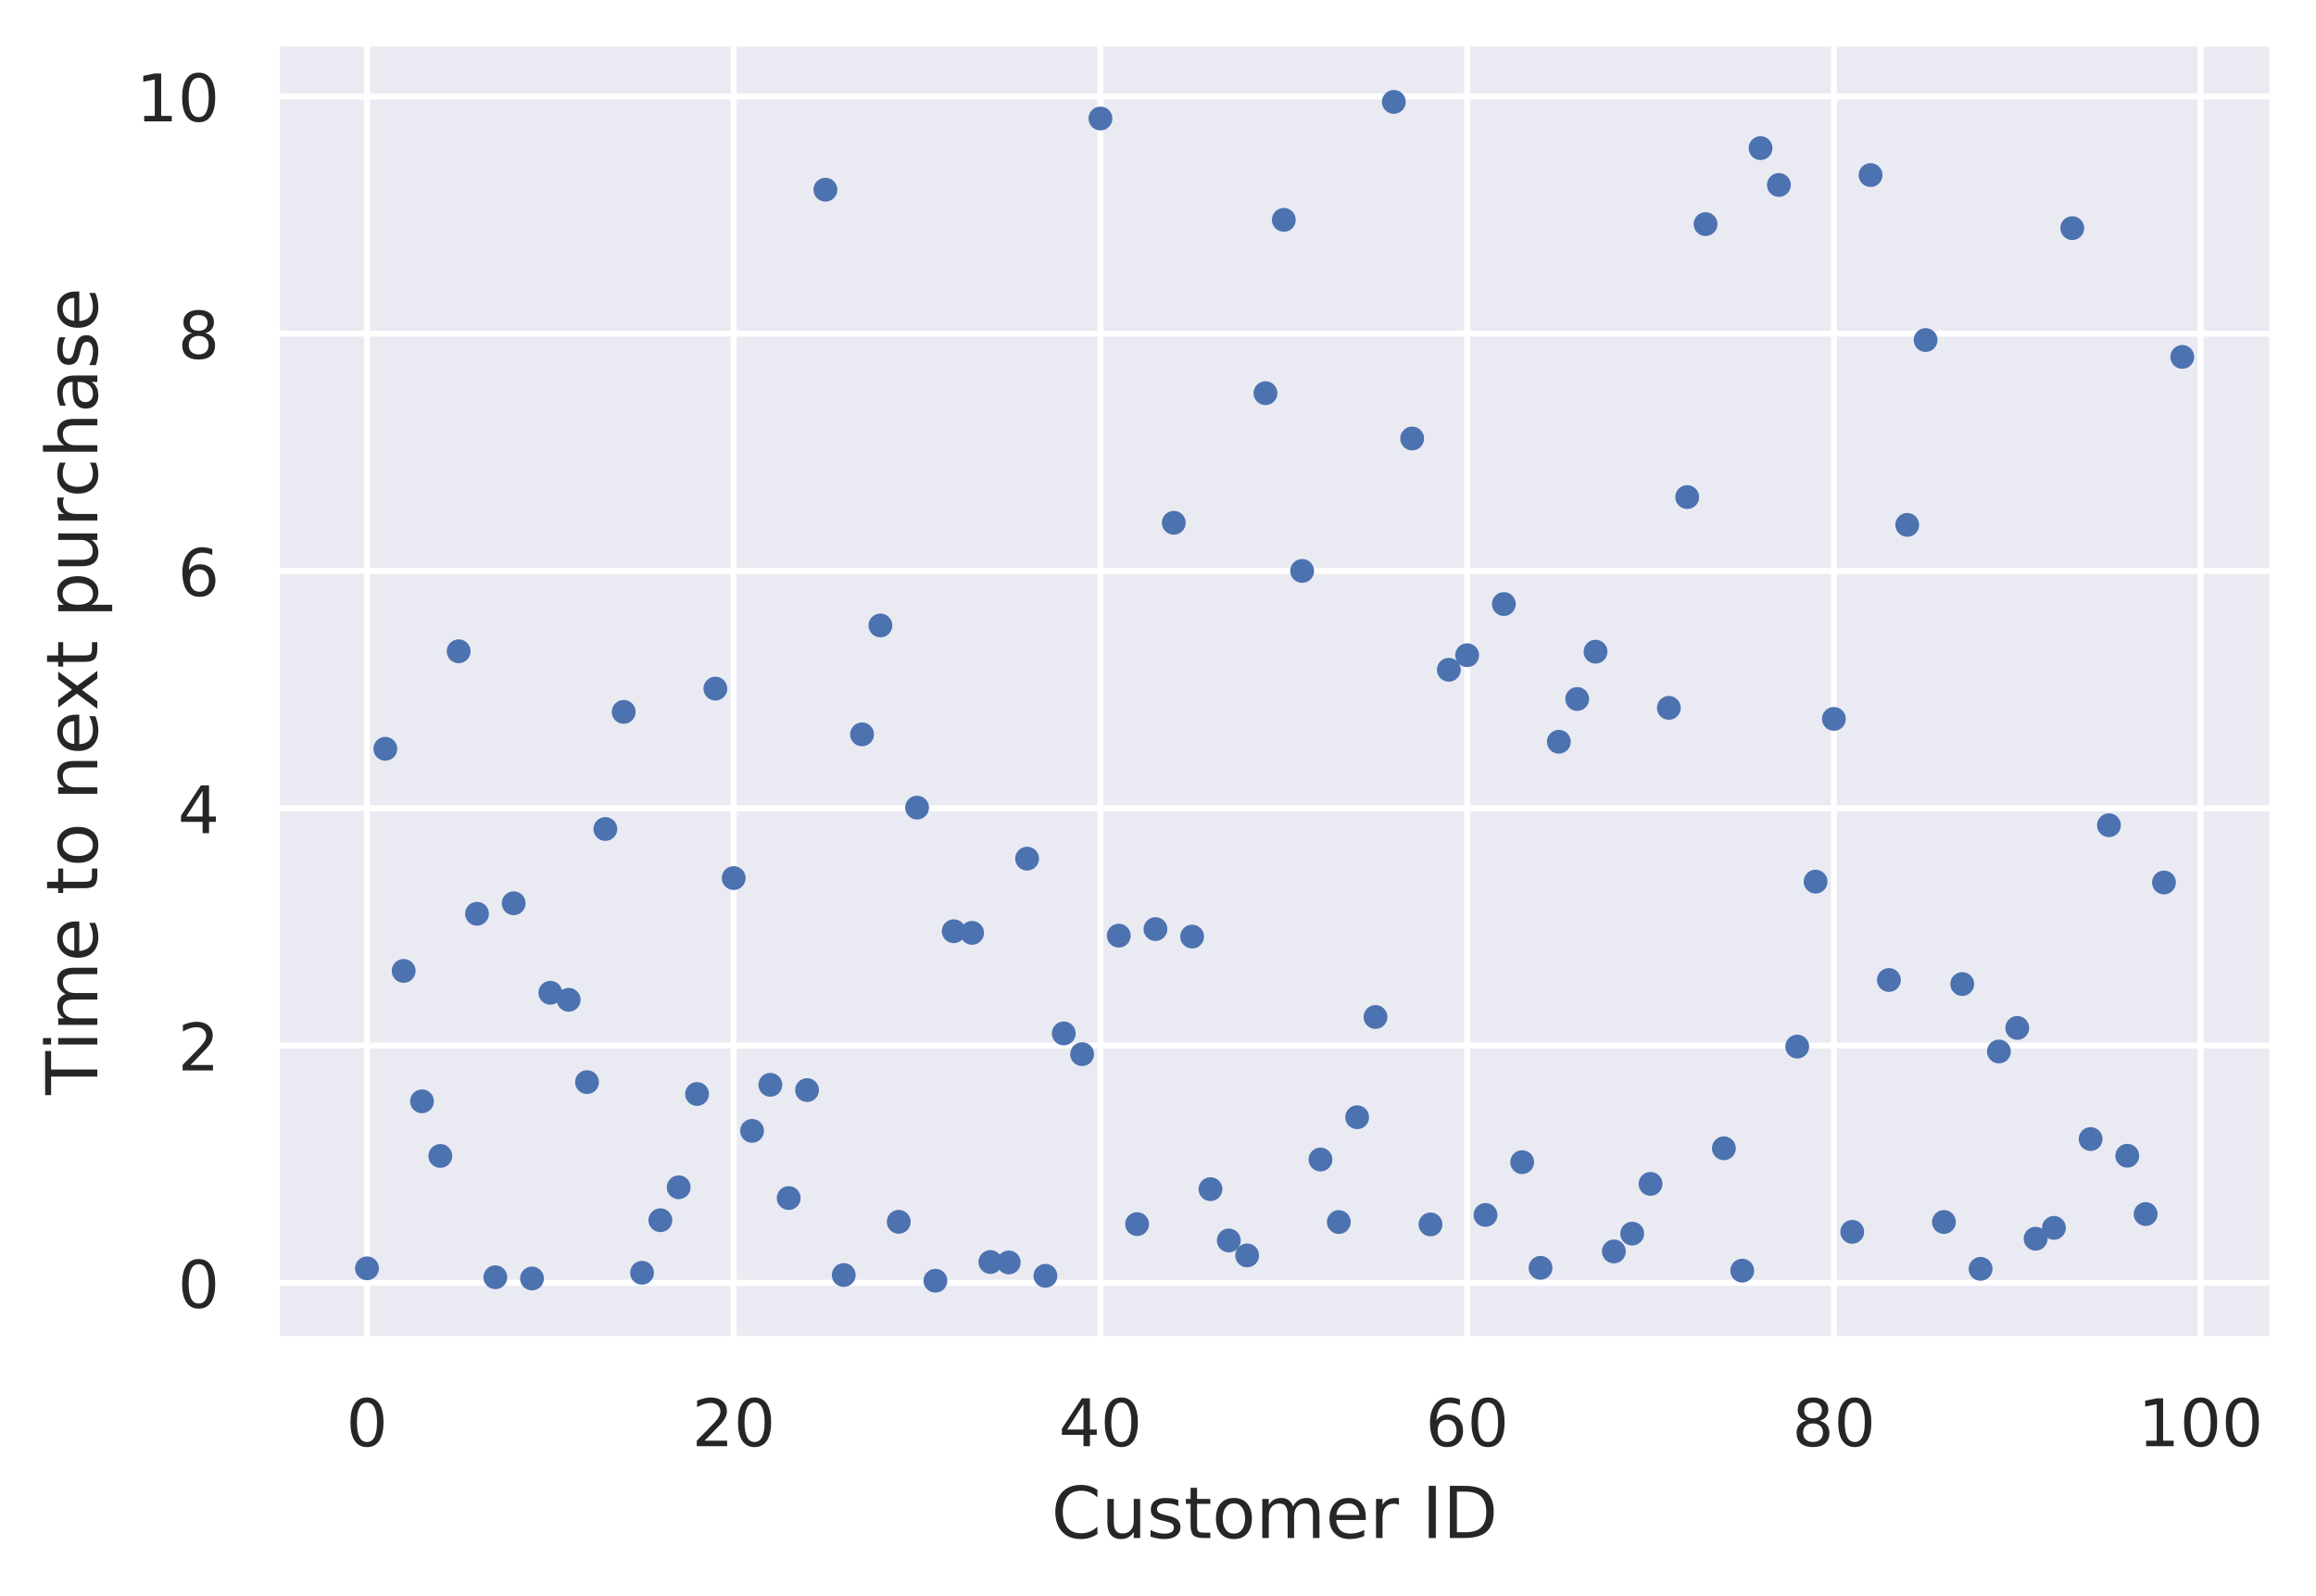 <?xml version="1.0" encoding="utf-8" standalone="no"?>
<!DOCTYPE svg PUBLIC "-//W3C//DTD SVG 1.1//EN"
  "http://www.w3.org/Graphics/SVG/1.1/DTD/svg11.dtd">
<!-- Created with matplotlib (https://matplotlib.org/) -->
<svg height="267.6pt" version="1.1" viewBox="0 0 388.311 267.6" width="388.311pt" xmlns="http://www.w3.org/2000/svg" xmlns:xlink="http://www.w3.org/1999/xlink">
 <defs>
  <style type="text/css">
*{stroke-linecap:butt;stroke-linejoin:round;}
  </style>
 </defs>
 <g id="figure_1">
  <g id="patch_1">
   <path d="M 0 267.6 
L 388.311 267.6 
L 388.311 0 
L 0 0 
z
" style="fill:#ffffff;"/>
  </g>
  <g id="axes_1">
   <g id="patch_2">
    <path d="M 46.311 224.64 
L 381.111 224.64 
L 381.111 7.2 
L 46.311 7.2 
z
" style="fill:#eaeaf2;"/>
   </g>
   <g id="matplotlib.axis_1">
    <g id="xtick_1">
     <g id="line2d_1">
      <path clip-path="url(#p1d24cd547f)" d="M 61.529 224.64 
L 61.529 7.2 
" style="fill:none;stroke:#ffffff;stroke-linecap:round;"/>
     </g>
     <g id="text_1">
      <!-- 0 -->
      <defs>
       <path d="M 31.781 66.406 
Q 24.172 66.406 20.328 58.906 
Q 16.5 51.422 16.5 36.375 
Q 16.5 21.391 20.328 13.891 
Q 24.172 6.391 31.781 6.391 
Q 39.453 6.391 43.281 13.891 
Q 47.125 21.391 47.125 36.375 
Q 47.125 51.422 43.281 58.906 
Q 39.453 66.406 31.781 66.406 
z
M 31.781 74.219 
Q 44.047 74.219 50.516 64.516 
Q 56.984 54.828 56.984 36.375 
Q 56.984 17.969 50.516 8.266 
Q 44.047 -1.422 31.781 -1.422 
Q 19.531 -1.422 13.062 8.266 
Q 6.594 17.969 6.594 36.375 
Q 6.594 54.828 13.062 64.516 
Q 19.531 74.219 31.781 74.219 
z
" id="DejaVuSans-48"/>
      </defs>
      <g style="fill:#262626;" transform="translate(58.03 242.498)scale(0.11 -0.11)">
       <use xlink:href="#DejaVuSans-48"/>
      </g>
     </g>
    </g>
    <g id="xtick_2">
     <g id="line2d_2">
      <path clip-path="url(#p1d24cd547f)" d="M 123.017 224.64 
L 123.017 7.2 
" style="fill:none;stroke:#ffffff;stroke-linecap:round;"/>
     </g>
     <g id="text_2">
      <!-- 20 -->
      <defs>
       <path d="M 19.188 8.297 
L 53.609 8.297 
L 53.609 0 
L 7.328 0 
L 7.328 8.297 
Q 12.938 14.109 22.625 23.891 
Q 32.328 33.688 34.812 36.531 
Q 39.547 41.844 41.422 45.531 
Q 43.312 49.219 43.312 52.781 
Q 43.312 58.594 39.234 62.25 
Q 35.156 65.922 28.609 65.922 
Q 23.969 65.922 18.812 64.312 
Q 13.672 62.703 7.812 59.422 
L 7.812 69.391 
Q 13.766 71.781 18.938 73 
Q 24.125 74.219 28.422 74.219 
Q 39.75 74.219 46.484 68.547 
Q 53.219 62.891 53.219 53.422 
Q 53.219 48.922 51.531 44.891 
Q 49.859 40.875 45.406 35.406 
Q 44.188 33.984 37.641 27.219 
Q 31.109 20.453 19.188 8.297 
z
" id="DejaVuSans-50"/>
      </defs>
      <g style="fill:#262626;" transform="translate(116.018 242.498)scale(0.11 -0.11)">
       <use xlink:href="#DejaVuSans-50"/>
       <use x="63.623" xlink:href="#DejaVuSans-48"/>
      </g>
     </g>
    </g>
    <g id="xtick_3">
     <g id="line2d_3">
      <path clip-path="url(#p1d24cd547f)" d="M 184.505 224.64 
L 184.505 7.2 
" style="fill:none;stroke:#ffffff;stroke-linecap:round;"/>
     </g>
     <g id="text_3">
      <!-- 40 -->
      <defs>
       <path d="M 37.797 64.312 
L 12.891 25.391 
L 37.797 25.391 
z
M 35.203 72.906 
L 47.609 72.906 
L 47.609 25.391 
L 58.016 25.391 
L 58.016 17.188 
L 47.609 17.188 
L 47.609 0 
L 37.797 0 
L 37.797 17.188 
L 4.891 17.188 
L 4.891 26.703 
z
" id="DejaVuSans-52"/>
      </defs>
      <g style="fill:#262626;" transform="translate(177.506 242.498)scale(0.11 -0.11)">
       <use xlink:href="#DejaVuSans-52"/>
       <use x="63.623" xlink:href="#DejaVuSans-48"/>
      </g>
     </g>
    </g>
    <g id="xtick_4">
     <g id="line2d_4">
      <path clip-path="url(#p1d24cd547f)" d="M 245.992 224.64 
L 245.992 7.2 
" style="fill:none;stroke:#ffffff;stroke-linecap:round;"/>
     </g>
     <g id="text_4">
      <!-- 60 -->
      <defs>
       <path d="M 33.016 40.375 
Q 26.375 40.375 22.484 35.828 
Q 18.609 31.297 18.609 23.391 
Q 18.609 15.531 22.484 10.953 
Q 26.375 6.391 33.016 6.391 
Q 39.656 6.391 43.531 10.953 
Q 47.406 15.531 47.406 23.391 
Q 47.406 31.297 43.531 35.828 
Q 39.656 40.375 33.016 40.375 
z
M 52.594 71.297 
L 52.594 62.312 
Q 48.875 64.062 45.094 64.984 
Q 41.312 65.922 37.594 65.922 
Q 27.828 65.922 22.672 59.328 
Q 17.531 52.734 16.797 39.406 
Q 19.672 43.656 24.016 45.922 
Q 28.375 48.188 33.594 48.188 
Q 44.578 48.188 50.953 41.516 
Q 57.328 34.859 57.328 23.391 
Q 57.328 12.156 50.688 5.359 
Q 44.047 -1.422 33.016 -1.422 
Q 20.359 -1.422 13.672 8.266 
Q 6.984 17.969 6.984 36.375 
Q 6.984 53.656 15.188 63.938 
Q 23.391 74.219 37.203 74.219 
Q 40.922 74.219 44.703 73.484 
Q 48.484 72.75 52.594 71.297 
z
" id="DejaVuSans-54"/>
      </defs>
      <g style="fill:#262626;" transform="translate(238.993 242.498)scale(0.11 -0.11)">
       <use xlink:href="#DejaVuSans-54"/>
       <use x="63.623" xlink:href="#DejaVuSans-48"/>
      </g>
     </g>
    </g>
    <g id="xtick_5">
     <g id="line2d_5">
      <path clip-path="url(#p1d24cd547f)" d="M 307.48 224.64 
L 307.48 7.2 
" style="fill:none;stroke:#ffffff;stroke-linecap:round;"/>
     </g>
     <g id="text_5">
      <!-- 80 -->
      <defs>
       <path d="M 31.781 34.625 
Q 24.75 34.625 20.719 30.859 
Q 16.703 27.094 16.703 20.516 
Q 16.703 13.922 20.719 10.156 
Q 24.75 6.391 31.781 6.391 
Q 38.812 6.391 42.859 10.172 
Q 46.922 13.969 46.922 20.516 
Q 46.922 27.094 42.891 30.859 
Q 38.875 34.625 31.781 34.625 
z
M 21.922 38.812 
Q 15.578 40.375 12.031 44.719 
Q 8.5 49.078 8.5 55.328 
Q 8.5 64.062 14.719 69.141 
Q 20.953 74.219 31.781 74.219 
Q 42.672 74.219 48.875 69.141 
Q 55.078 64.062 55.078 55.328 
Q 55.078 49.078 51.531 44.719 
Q 48 40.375 41.703 38.812 
Q 48.828 37.156 52.797 32.312 
Q 56.781 27.484 56.781 20.516 
Q 56.781 9.906 50.312 4.234 
Q 43.844 -1.422 31.781 -1.422 
Q 19.734 -1.422 13.25 4.234 
Q 6.781 9.906 6.781 20.516 
Q 6.781 27.484 10.781 32.312 
Q 14.797 37.156 21.922 38.812 
z
M 18.312 54.391 
Q 18.312 48.734 21.844 45.562 
Q 25.391 42.391 31.781 42.391 
Q 38.141 42.391 41.719 45.562 
Q 45.312 48.734 45.312 54.391 
Q 45.312 60.062 41.719 63.234 
Q 38.141 66.406 31.781 66.406 
Q 25.391 66.406 21.844 63.234 
Q 18.312 60.062 18.312 54.391 
z
" id="DejaVuSans-56"/>
      </defs>
      <g style="fill:#262626;" transform="translate(300.481 242.498)scale(0.11 -0.11)">
       <use xlink:href="#DejaVuSans-56"/>
       <use x="63.623" xlink:href="#DejaVuSans-48"/>
      </g>
     </g>
    </g>
    <g id="xtick_6">
     <g id="line2d_6">
      <path clip-path="url(#p1d24cd547f)" d="M 368.967 224.64 
L 368.967 7.2 
" style="fill:none;stroke:#ffffff;stroke-linecap:round;"/>
     </g>
     <g id="text_6">
      <!-- 100 -->
      <defs>
       <path d="M 12.406 8.297 
L 28.516 8.297 
L 28.516 63.922 
L 10.984 60.406 
L 10.984 69.391 
L 28.422 72.906 
L 38.281 72.906 
L 38.281 8.297 
L 54.391 8.297 
L 54.391 0 
L 12.406 0 
z
" id="DejaVuSans-49"/>
      </defs>
      <g style="fill:#262626;" transform="translate(358.469 242.498)scale(0.11 -0.11)">
       <use xlink:href="#DejaVuSans-49"/>
       <use x="63.623" xlink:href="#DejaVuSans-48"/>
       <use x="127.246" xlink:href="#DejaVuSans-48"/>
      </g>
     </g>
    </g>
    <g id="text_7">
     <!-- Customer ID -->
     <defs>
      <path d="M 64.406 67.281 
L 64.406 56.891 
Q 59.422 61.531 53.781 63.812 
Q 48.141 66.109 41.797 66.109 
Q 29.297 66.109 22.656 58.469 
Q 16.016 50.828 16.016 36.375 
Q 16.016 21.969 22.656 14.328 
Q 29.297 6.688 41.797 6.688 
Q 48.141 6.688 53.781 8.984 
Q 59.422 11.281 64.406 15.922 
L 64.406 5.609 
Q 59.234 2.094 53.438 0.328 
Q 47.656 -1.422 41.219 -1.422 
Q 24.656 -1.422 15.125 8.703 
Q 5.609 18.844 5.609 36.375 
Q 5.609 53.953 15.125 64.078 
Q 24.656 74.219 41.219 74.219 
Q 47.75 74.219 53.531 72.484 
Q 59.328 70.75 64.406 67.281 
z
" id="DejaVuSans-67"/>
      <path d="M 8.5 21.578 
L 8.5 54.688 
L 17.484 54.688 
L 17.484 21.922 
Q 17.484 14.156 20.5 10.266 
Q 23.531 6.391 29.594 6.391 
Q 36.859 6.391 41.078 11.031 
Q 45.312 15.672 45.312 23.688 
L 45.312 54.688 
L 54.297 54.688 
L 54.297 0 
L 45.312 0 
L 45.312 8.406 
Q 42.047 3.422 37.719 1 
Q 33.406 -1.422 27.688 -1.422 
Q 18.266 -1.422 13.375 4.438 
Q 8.5 10.297 8.5 21.578 
z
M 31.109 56 
z
" id="DejaVuSans-117"/>
      <path d="M 44.281 53.078 
L 44.281 44.578 
Q 40.484 46.531 36.375 47.5 
Q 32.281 48.484 27.875 48.484 
Q 21.188 48.484 17.844 46.438 
Q 14.5 44.391 14.5 40.281 
Q 14.5 37.156 16.891 35.375 
Q 19.281 33.594 26.516 31.984 
L 29.594 31.297 
Q 39.156 29.25 43.188 25.516 
Q 47.219 21.781 47.219 15.094 
Q 47.219 7.469 41.188 3.016 
Q 35.156 -1.422 24.609 -1.422 
Q 20.219 -1.422 15.453 -0.562 
Q 10.688 0.297 5.422 2 
L 5.422 11.281 
Q 10.406 8.688 15.234 7.391 
Q 20.062 6.109 24.812 6.109 
Q 31.156 6.109 34.562 8.281 
Q 37.984 10.453 37.984 14.406 
Q 37.984 18.062 35.516 20.016 
Q 33.062 21.969 24.703 23.781 
L 21.578 24.516 
Q 13.234 26.266 9.516 29.906 
Q 5.812 33.547 5.812 39.891 
Q 5.812 47.609 11.281 51.797 
Q 16.75 56 26.812 56 
Q 31.781 56 36.172 55.266 
Q 40.578 54.547 44.281 53.078 
z
" id="DejaVuSans-115"/>
      <path d="M 18.312 70.219 
L 18.312 54.688 
L 36.812 54.688 
L 36.812 47.703 
L 18.312 47.703 
L 18.312 18.016 
Q 18.312 11.328 20.141 9.422 
Q 21.969 7.516 27.594 7.516 
L 36.812 7.516 
L 36.812 0 
L 27.594 0 
Q 17.188 0 13.234 3.875 
Q 9.281 7.766 9.281 18.016 
L 9.281 47.703 
L 2.688 47.703 
L 2.688 54.688 
L 9.281 54.688 
L 9.281 70.219 
z
" id="DejaVuSans-116"/>
      <path d="M 30.609 48.391 
Q 23.391 48.391 19.188 42.75 
Q 14.984 37.109 14.984 27.297 
Q 14.984 17.484 19.156 11.844 
Q 23.344 6.203 30.609 6.203 
Q 37.797 6.203 41.984 11.859 
Q 46.188 17.531 46.188 27.297 
Q 46.188 37.016 41.984 42.703 
Q 37.797 48.391 30.609 48.391 
z
M 30.609 56 
Q 42.328 56 49.016 48.375 
Q 55.719 40.766 55.719 27.297 
Q 55.719 13.875 49.016 6.219 
Q 42.328 -1.422 30.609 -1.422 
Q 18.844 -1.422 12.172 6.219 
Q 5.516 13.875 5.516 27.297 
Q 5.516 40.766 12.172 48.375 
Q 18.844 56 30.609 56 
z
" id="DejaVuSans-111"/>
      <path d="M 52 44.188 
Q 55.375 50.25 60.062 53.125 
Q 64.75 56 71.094 56 
Q 79.641 56 84.281 50.016 
Q 88.922 44.047 88.922 33.016 
L 88.922 0 
L 79.891 0 
L 79.891 32.719 
Q 79.891 40.578 77.094 44.375 
Q 74.312 48.188 68.609 48.188 
Q 61.625 48.188 57.562 43.547 
Q 53.516 38.922 53.516 30.906 
L 53.516 0 
L 44.484 0 
L 44.484 32.719 
Q 44.484 40.625 41.703 44.406 
Q 38.922 48.188 33.109 48.188 
Q 26.219 48.188 22.156 43.531 
Q 18.109 38.875 18.109 30.906 
L 18.109 0 
L 9.078 0 
L 9.078 54.688 
L 18.109 54.688 
L 18.109 46.188 
Q 21.188 51.219 25.484 53.609 
Q 29.781 56 35.688 56 
Q 41.656 56 45.828 52.969 
Q 50 49.953 52 44.188 
z
" id="DejaVuSans-109"/>
      <path d="M 56.203 29.594 
L 56.203 25.203 
L 14.891 25.203 
Q 15.484 15.922 20.484 11.062 
Q 25.484 6.203 34.422 6.203 
Q 39.594 6.203 44.453 7.469 
Q 49.312 8.734 54.109 11.281 
L 54.109 2.781 
Q 49.266 0.734 44.188 -0.344 
Q 39.109 -1.422 33.891 -1.422 
Q 20.797 -1.422 13.156 6.188 
Q 5.516 13.812 5.516 26.812 
Q 5.516 40.234 12.766 48.109 
Q 20.016 56 32.328 56 
Q 43.359 56 49.781 48.891 
Q 56.203 41.797 56.203 29.594 
z
M 47.219 32.234 
Q 47.125 39.594 43.094 43.984 
Q 39.062 48.391 32.422 48.391 
Q 24.906 48.391 20.391 44.141 
Q 15.875 39.891 15.188 32.172 
z
" id="DejaVuSans-101"/>
      <path d="M 41.109 46.297 
Q 39.594 47.172 37.812 47.578 
Q 36.031 48 33.891 48 
Q 26.266 48 22.188 43.047 
Q 18.109 38.094 18.109 28.812 
L 18.109 0 
L 9.078 0 
L 9.078 54.688 
L 18.109 54.688 
L 18.109 46.188 
Q 20.953 51.172 25.484 53.578 
Q 30.031 56 36.531 56 
Q 37.453 56 38.578 55.875 
Q 39.703 55.766 41.062 55.516 
z
" id="DejaVuSans-114"/>
      <path id="DejaVuSans-32"/>
      <path d="M 9.812 72.906 
L 19.672 72.906 
L 19.672 0 
L 9.812 0 
z
" id="DejaVuSans-73"/>
      <path d="M 19.672 64.797 
L 19.672 8.109 
L 31.594 8.109 
Q 46.688 8.109 53.688 14.938 
Q 60.688 21.781 60.688 36.531 
Q 60.688 51.172 53.688 57.984 
Q 46.688 64.797 31.594 64.797 
z
M 9.812 72.906 
L 30.078 72.906 
Q 51.266 72.906 61.172 64.094 
Q 71.094 55.281 71.094 36.531 
Q 71.094 17.672 61.125 8.828 
Q 51.172 0 30.078 0 
L 9.812 0 
z
" id="DejaVuSans-68"/>
     </defs>
     <g style="fill:#262626;" transform="translate(176.27 257.904)scale(0.12 -0.12)">
      <use xlink:href="#DejaVuSans-67"/>
      <use x="69.824" xlink:href="#DejaVuSans-117"/>
      <use x="133.203" xlink:href="#DejaVuSans-115"/>
      <use x="185.303" xlink:href="#DejaVuSans-116"/>
      <use x="224.512" xlink:href="#DejaVuSans-111"/>
      <use x="285.693" xlink:href="#DejaVuSans-109"/>
      <use x="383.105" xlink:href="#DejaVuSans-101"/>
      <use x="444.629" xlink:href="#DejaVuSans-114"/>
      <use x="485.742" xlink:href="#DejaVuSans-32"/>
      <use x="517.529" xlink:href="#DejaVuSans-73"/>
      <use x="547.021" xlink:href="#DejaVuSans-68"/>
     </g>
    </g>
   </g>
   <g id="matplotlib.axis_2">
    <g id="ytick_1">
     <g id="line2d_7">
      <path clip-path="url(#p1d24cd547f)" d="M 46.311 215.106 
L 381.111 215.106 
" style="fill:none;stroke:#ffffff;stroke-linecap:round;"/>
     </g>
     <g id="text_8">
      <!-- 0 -->
      <g style="fill:#262626;" transform="translate(29.812 219.285)scale(0.11 -0.11)">
       <use xlink:href="#DejaVuSans-48"/>
      </g>
     </g>
    </g>
    <g id="ytick_2">
     <g id="line2d_8">
      <path clip-path="url(#p1d24cd547f)" d="M 46.311 175.318 
L 381.111 175.318 
" style="fill:none;stroke:#ffffff;stroke-linecap:round;"/>
     </g>
     <g id="text_9">
      <!-- 2 -->
      <g style="fill:#262626;" transform="translate(29.812 179.497)scale(0.11 -0.11)">
       <use xlink:href="#DejaVuSans-50"/>
      </g>
     </g>
    </g>
    <g id="ytick_3">
     <g id="line2d_9">
      <path clip-path="url(#p1d24cd547f)" d="M 46.311 135.53 
L 381.111 135.53 
" style="fill:none;stroke:#ffffff;stroke-linecap:round;"/>
     </g>
     <g id="text_10">
      <!-- 4 -->
      <g style="fill:#262626;" transform="translate(29.812 139.709)scale(0.11 -0.11)">
       <use xlink:href="#DejaVuSans-52"/>
      </g>
     </g>
    </g>
    <g id="ytick_4">
     <g id="line2d_10">
      <path clip-path="url(#p1d24cd547f)" d="M 46.311 95.743 
L 381.111 95.743 
" style="fill:none;stroke:#ffffff;stroke-linecap:round;"/>
     </g>
     <g id="text_11">
      <!-- 6 -->
      <g style="fill:#262626;" transform="translate(29.812 99.922)scale(0.11 -0.11)">
       <use xlink:href="#DejaVuSans-54"/>
      </g>
     </g>
    </g>
    <g id="ytick_5">
     <g id="line2d_11">
      <path clip-path="url(#p1d24cd547f)" d="M 46.311 55.955 
L 381.111 55.955 
" style="fill:none;stroke:#ffffff;stroke-linecap:round;"/>
     </g>
     <g id="text_12">
      <!-- 8 -->
      <g style="fill:#262626;" transform="translate(29.812 60.134)scale(0.11 -0.11)">
       <use xlink:href="#DejaVuSans-56"/>
      </g>
     </g>
    </g>
    <g id="ytick_6">
     <g id="line2d_12">
      <path clip-path="url(#p1d24cd547f)" d="M 46.311 16.167 
L 381.111 16.167 
" style="fill:none;stroke:#ffffff;stroke-linecap:round;"/>
     </g>
     <g id="text_13">
      <!-- 10 -->
      <g style="fill:#262626;" transform="translate(22.814 20.346)scale(0.11 -0.11)">
       <use xlink:href="#DejaVuSans-49"/>
       <use x="63.623" xlink:href="#DejaVuSans-48"/>
      </g>
     </g>
    </g>
    <g id="text_14">
     <!-- Time to next purchase -->
     <defs>
      <path d="M -0.297 72.906 
L 61.375 72.906 
L 61.375 64.594 
L 35.5 64.594 
L 35.5 0 
L 25.594 0 
L 25.594 64.594 
L -0.297 64.594 
z
" id="DejaVuSans-84"/>
      <path d="M 9.422 54.688 
L 18.406 54.688 
L 18.406 0 
L 9.422 0 
z
M 9.422 75.984 
L 18.406 75.984 
L 18.406 64.594 
L 9.422 64.594 
z
" id="DejaVuSans-105"/>
      <path d="M 54.891 33.016 
L 54.891 0 
L 45.906 0 
L 45.906 32.719 
Q 45.906 40.484 42.875 44.328 
Q 39.844 48.188 33.797 48.188 
Q 26.516 48.188 22.312 43.547 
Q 18.109 38.922 18.109 30.906 
L 18.109 0 
L 9.078 0 
L 9.078 54.688 
L 18.109 54.688 
L 18.109 46.188 
Q 21.344 51.125 25.703 53.562 
Q 30.078 56 35.797 56 
Q 45.219 56 50.047 50.172 
Q 54.891 44.344 54.891 33.016 
z
" id="DejaVuSans-110"/>
      <path d="M 54.891 54.688 
L 35.109 28.078 
L 55.906 0 
L 45.312 0 
L 29.391 21.484 
L 13.484 0 
L 2.875 0 
L 24.125 28.609 
L 4.688 54.688 
L 15.281 54.688 
L 29.781 35.203 
L 44.281 54.688 
z
" id="DejaVuSans-120"/>
      <path d="M 18.109 8.203 
L 18.109 -20.797 
L 9.078 -20.797 
L 9.078 54.688 
L 18.109 54.688 
L 18.109 46.391 
Q 20.953 51.266 25.266 53.625 
Q 29.594 56 35.594 56 
Q 45.562 56 51.781 48.094 
Q 58.016 40.188 58.016 27.297 
Q 58.016 14.406 51.781 6.484 
Q 45.562 -1.422 35.594 -1.422 
Q 29.594 -1.422 25.266 0.953 
Q 20.953 3.328 18.109 8.203 
z
M 48.688 27.297 
Q 48.688 37.203 44.609 42.844 
Q 40.531 48.484 33.406 48.484 
Q 26.266 48.484 22.188 42.844 
Q 18.109 37.203 18.109 27.297 
Q 18.109 17.391 22.188 11.75 
Q 26.266 6.109 33.406 6.109 
Q 40.531 6.109 44.609 11.75 
Q 48.688 17.391 48.688 27.297 
z
" id="DejaVuSans-112"/>
      <path d="M 48.781 52.594 
L 48.781 44.188 
Q 44.969 46.297 41.141 47.344 
Q 37.312 48.391 33.406 48.391 
Q 24.656 48.391 19.812 42.844 
Q 14.984 37.312 14.984 27.297 
Q 14.984 17.281 19.812 11.734 
Q 24.656 6.203 33.406 6.203 
Q 37.312 6.203 41.141 7.25 
Q 44.969 8.297 48.781 10.406 
L 48.781 2.094 
Q 45.016 0.344 40.984 -0.531 
Q 36.969 -1.422 32.422 -1.422 
Q 20.062 -1.422 12.781 6.344 
Q 5.516 14.109 5.516 27.297 
Q 5.516 40.672 12.859 48.328 
Q 20.219 56 33.016 56 
Q 37.156 56 41.109 55.141 
Q 45.062 54.297 48.781 52.594 
z
" id="DejaVuSans-99"/>
      <path d="M 54.891 33.016 
L 54.891 0 
L 45.906 0 
L 45.906 32.719 
Q 45.906 40.484 42.875 44.328 
Q 39.844 48.188 33.797 48.188 
Q 26.516 48.188 22.312 43.547 
Q 18.109 38.922 18.109 30.906 
L 18.109 0 
L 9.078 0 
L 9.078 75.984 
L 18.109 75.984 
L 18.109 46.188 
Q 21.344 51.125 25.703 53.562 
Q 30.078 56 35.797 56 
Q 45.219 56 50.047 50.172 
Q 54.891 44.344 54.891 33.016 
z
" id="DejaVuSans-104"/>
      <path d="M 34.281 27.484 
Q 23.391 27.484 19.188 25 
Q 14.984 22.516 14.984 16.5 
Q 14.984 11.719 18.141 8.906 
Q 21.297 6.109 26.703 6.109 
Q 34.188 6.109 38.703 11.406 
Q 43.219 16.703 43.219 25.484 
L 43.219 27.484 
z
M 52.203 31.203 
L 52.203 0 
L 43.219 0 
L 43.219 8.297 
Q 40.141 3.328 35.547 0.953 
Q 30.953 -1.422 24.312 -1.422 
Q 15.922 -1.422 10.953 3.297 
Q 6 8.016 6 15.922 
Q 6 25.141 12.172 29.828 
Q 18.359 34.516 30.609 34.516 
L 43.219 34.516 
L 43.219 35.406 
Q 43.219 41.609 39.141 45 
Q 35.062 48.391 27.688 48.391 
Q 23 48.391 18.547 47.266 
Q 14.109 46.141 10.016 43.891 
L 10.016 52.203 
Q 14.938 54.109 19.578 55.047 
Q 24.219 56 28.609 56 
Q 40.484 56 46.344 49.844 
Q 52.203 43.703 52.203 31.203 
z
" id="DejaVuSans-97"/>
     </defs>
     <g style="fill:#262626;" transform="translate(16.318 183.598)rotate(-90)scale(0.12 -0.12)">
      <use xlink:href="#DejaVuSans-84"/>
      <use x="61.037" xlink:href="#DejaVuSans-105"/>
      <use x="88.82" xlink:href="#DejaVuSans-109"/>
      <use x="186.232" xlink:href="#DejaVuSans-101"/>
      <use x="247.756" xlink:href="#DejaVuSans-32"/>
      <use x="279.543" xlink:href="#DejaVuSans-116"/>
      <use x="318.752" xlink:href="#DejaVuSans-111"/>
      <use x="379.934" xlink:href="#DejaVuSans-32"/>
      <use x="411.721" xlink:href="#DejaVuSans-110"/>
      <use x="475.1" xlink:href="#DejaVuSans-101"/>
      <use x="536.607" xlink:href="#DejaVuSans-120"/>
      <use x="595.787" xlink:href="#DejaVuSans-116"/>
      <use x="634.996" xlink:href="#DejaVuSans-32"/>
      <use x="666.783" xlink:href="#DejaVuSans-112"/>
      <use x="730.26" xlink:href="#DejaVuSans-117"/>
      <use x="793.639" xlink:href="#DejaVuSans-114"/>
      <use x="834.721" xlink:href="#DejaVuSans-99"/>
      <use x="889.701" xlink:href="#DejaVuSans-104"/>
      <use x="953.08" xlink:href="#DejaVuSans-97"/>
      <use x="1014.359" xlink:href="#DejaVuSans-115"/>
      <use x="1066.459" xlink:href="#DejaVuSans-101"/>
     </g>
    </g>
   </g>
   <g id="line2d_13">
    <defs>
     <path d="M 0 1.5 
C 0.398 1.5 0.779 1.342 1.061 1.061 
C 1.342 0.779 1.5 0.398 1.5 0 
C 1.5 -0.398 1.342 -0.779 1.061 -1.061 
C 0.779 -1.342 0.398 -1.5 0 -1.5 
C -0.398 -1.5 -0.779 -1.342 -1.061 -1.061 
C -1.342 -0.779 -1.5 -0.398 -1.5 0 
C -1.5 0.398 -1.342 0.779 -1.061 1.061 
C -0.779 1.342 -0.398 1.5 0 1.5 
z
" id="m5a5a06be03" style="stroke:#4c72b0;"/>
    </defs>
    <g clip-path="url(#p1d24cd547f)">
     <use style="fill:#4c72b0;stroke:#4c72b0;" x="61.529" xlink:href="#m5a5a06be03" y="212.678"/>
     <use style="fill:#4c72b0;stroke:#4c72b0;" x="64.604" xlink:href="#m5a5a06be03" y="125.563"/>
     <use style="fill:#4c72b0;stroke:#4c72b0;" x="67.678" xlink:href="#m5a5a06be03" y="162.81"/>
     <use style="fill:#4c72b0;stroke:#4c72b0;" x="70.753" xlink:href="#m5a5a06be03" y="184.674"/>
     <use style="fill:#4c72b0;stroke:#4c72b0;" x="73.827" xlink:href="#m5a5a06be03" y="193.835"/>
     <use style="fill:#4c72b0;stroke:#4c72b0;" x="76.901" xlink:href="#m5a5a06be03" y="109.21"/>
     <use style="fill:#4c72b0;stroke:#4c72b0;" x="79.976" xlink:href="#m5a5a06be03" y="153.223"/>
     <use style="fill:#4c72b0;stroke:#4c72b0;" x="83.05" xlink:href="#m5a5a06be03" y="214.174"/>
     <use style="fill:#4c72b0;stroke:#4c72b0;" x="86.124" xlink:href="#m5a5a06be03" y="151.464"/>
     <use style="fill:#4c72b0;stroke:#4c72b0;" x="89.199" xlink:href="#m5a5a06be03" y="214.381"/>
     <use style="fill:#4c72b0;stroke:#4c72b0;" x="92.273" xlink:href="#m5a5a06be03" y="166.478"/>
     <use style="fill:#4c72b0;stroke:#4c72b0;" x="95.348" xlink:href="#m5a5a06be03" y="167.654"/>
     <use style="fill:#4c72b0;stroke:#4c72b0;" x="98.422" xlink:href="#m5a5a06be03" y="181.457"/>
     <use style="fill:#4c72b0;stroke:#4c72b0;" x="101.496" xlink:href="#m5a5a06be03" y="139.01"/>
     <use style="fill:#4c72b0;stroke:#4c72b0;" x="104.571" xlink:href="#m5a5a06be03" y="119.371"/>
     <use style="fill:#4c72b0;stroke:#4c72b0;" x="107.645" xlink:href="#m5a5a06be03" y="213.425"/>
     <use style="fill:#4c72b0;stroke:#4c72b0;" x="110.72" xlink:href="#m5a5a06be03" y="204.613"/>
     <use style="fill:#4c72b0;stroke:#4c72b0;" x="113.794" xlink:href="#m5a5a06be03" y="199.09"/>
     <use style="fill:#4c72b0;stroke:#4c72b0;" x="116.868" xlink:href="#m5a5a06be03" y="183.44"/>
     <use style="fill:#4c72b0;stroke:#4c72b0;" x="119.943" xlink:href="#m5a5a06be03" y="115.471"/>
     <use style="fill:#4c72b0;stroke:#4c72b0;" x="123.017" xlink:href="#m5a5a06be03" y="147.237"/>
     <use style="fill:#4c72b0;stroke:#4c72b0;" x="126.091" xlink:href="#m5a5a06be03" y="189.63"/>
     <use style="fill:#4c72b0;stroke:#4c72b0;" x="129.166" xlink:href="#m5a5a06be03" y="181.905"/>
     <use style="fill:#4c72b0;stroke:#4c72b0;" x="132.24" xlink:href="#m5a5a06be03" y="200.893"/>
     <use style="fill:#4c72b0;stroke:#4c72b0;" x="135.315" xlink:href="#m5a5a06be03" y="182.791"/>
     <use style="fill:#4c72b0;stroke:#4c72b0;" x="138.389" xlink:href="#m5a5a06be03" y="31.81"/>
     <use style="fill:#4c72b0;stroke:#4c72b0;" x="141.463" xlink:href="#m5a5a06be03" y="213.802"/>
     <use style="fill:#4c72b0;stroke:#4c72b0;" x="144.538" xlink:href="#m5a5a06be03" y="123.139"/>
     <use style="fill:#4c72b0;stroke:#4c72b0;" x="147.612" xlink:href="#m5a5a06be03" y="104.884"/>
     <use style="fill:#4c72b0;stroke:#4c72b0;" x="150.686" xlink:href="#m5a5a06be03" y="204.88"/>
     <use style="fill:#4c72b0;stroke:#4c72b0;" x="153.761" xlink:href="#m5a5a06be03" y="135.424"/>
     <use style="fill:#4c72b0;stroke:#4c72b0;" x="156.835" xlink:href="#m5a5a06be03" y="214.756"/>
     <use style="fill:#4c72b0;stroke:#4c72b0;" x="159.91" xlink:href="#m5a5a06be03" y="156.151"/>
     <use style="fill:#4c72b0;stroke:#4c72b0;" x="162.984" xlink:href="#m5a5a06be03" y="156.427"/>
     <use style="fill:#4c72b0;stroke:#4c72b0;" x="166.058" xlink:href="#m5a5a06be03" y="211.618"/>
     <use style="fill:#4c72b0;stroke:#4c72b0;" x="169.133" xlink:href="#m5a5a06be03" y="211.693"/>
     <use style="fill:#4c72b0;stroke:#4c72b0;" x="172.207" xlink:href="#m5a5a06be03" y="143.977"/>
     <use style="fill:#4c72b0;stroke:#4c72b0;" x="175.281" xlink:href="#m5a5a06be03" y="213.935"/>
     <use style="fill:#4c72b0;stroke:#4c72b0;" x="178.356" xlink:href="#m5a5a06be03" y="173.286"/>
     <use style="fill:#4c72b0;stroke:#4c72b0;" x="181.43" xlink:href="#m5a5a06be03" y="176.763"/>
     <use style="fill:#4c72b0;stroke:#4c72b0;" x="184.505" xlink:href="#m5a5a06be03" y="19.869"/>
     <use style="fill:#4c72b0;stroke:#4c72b0;" x="187.579" xlink:href="#m5a5a06be03" y="156.894"/>
     <use style="fill:#4c72b0;stroke:#4c72b0;" x="190.653" xlink:href="#m5a5a06be03" y="205.262"/>
     <use style="fill:#4c72b0;stroke:#4c72b0;" x="193.728" xlink:href="#m5a5a06be03" y="155.794"/>
     <use style="fill:#4c72b0;stroke:#4c72b0;" x="196.802" xlink:href="#m5a5a06be03" y="87.664"/>
     <use style="fill:#4c72b0;stroke:#4c72b0;" x="199.877" xlink:href="#m5a5a06be03" y="157.049"/>
     <use style="fill:#4c72b0;stroke:#4c72b0;" x="202.951" xlink:href="#m5a5a06be03" y="199.402"/>
     <use style="fill:#4c72b0;stroke:#4c72b0;" x="206.025" xlink:href="#m5a5a06be03" y="208.004"/>
     <use style="fill:#4c72b0;stroke:#4c72b0;" x="209.1" xlink:href="#m5a5a06be03" y="210.513"/>
     <use style="fill:#4c72b0;stroke:#4c72b0;" x="212.174" xlink:href="#m5a5a06be03" y="65.927"/>
     <use style="fill:#4c72b0;stroke:#4c72b0;" x="215.248" xlink:href="#m5a5a06be03" y="36.867"/>
     <use style="fill:#4c72b0;stroke:#4c72b0;" x="218.323" xlink:href="#m5a5a06be03" y="95.735"/>
     <use style="fill:#4c72b0;stroke:#4c72b0;" x="221.397" xlink:href="#m5a5a06be03" y="194.433"/>
     <use style="fill:#4c72b0;stroke:#4c72b0;" x="224.472" xlink:href="#m5a5a06be03" y="204.915"/>
     <use style="fill:#4c72b0;stroke:#4c72b0;" x="227.546" xlink:href="#m5a5a06be03" y="187.341"/>
     <use style="fill:#4c72b0;stroke:#4c72b0;" x="230.62" xlink:href="#m5a5a06be03" y="170.533"/>
     <use style="fill:#4c72b0;stroke:#4c72b0;" x="233.695" xlink:href="#m5a5a06be03" y="17.084"/>
     <use style="fill:#4c72b0;stroke:#4c72b0;" x="236.769" xlink:href="#m5a5a06be03" y="73.527"/>
     <use style="fill:#4c72b0;stroke:#4c72b0;" x="239.843" xlink:href="#m5a5a06be03" y="205.315"/>
     <use style="fill:#4c72b0;stroke:#4c72b0;" x="242.918" xlink:href="#m5a5a06be03" y="112.313"/>
     <use style="fill:#4c72b0;stroke:#4c72b0;" x="245.992" xlink:href="#m5a5a06be03" y="109.869"/>
     <use style="fill:#4c72b0;stroke:#4c72b0;" x="249.067" xlink:href="#m5a5a06be03" y="203.727"/>
     <use style="fill:#4c72b0;stroke:#4c72b0;" x="252.141" xlink:href="#m5a5a06be03" y="101.288"/>
     <use style="fill:#4c72b0;stroke:#4c72b0;" x="255.215" xlink:href="#m5a5a06be03" y="194.876"/>
     <use style="fill:#4c72b0;stroke:#4c72b0;" x="258.29" xlink:href="#m5a5a06be03" y="212.595"/>
     <use style="fill:#4c72b0;stroke:#4c72b0;" x="261.364" xlink:href="#m5a5a06be03" y="124.379"/>
     <use style="fill:#4c72b0;stroke:#4c72b0;" x="264.439" xlink:href="#m5a5a06be03" y="117.211"/>
     <use style="fill:#4c72b0;stroke:#4c72b0;" x="267.513" xlink:href="#m5a5a06be03" y="109.275"/>
     <use style="fill:#4c72b0;stroke:#4c72b0;" x="270.587" xlink:href="#m5a5a06be03" y="209.846"/>
     <use style="fill:#4c72b0;stroke:#4c72b0;" x="273.662" xlink:href="#m5a5a06be03" y="206.856"/>
     <use style="fill:#4c72b0;stroke:#4c72b0;" x="276.736" xlink:href="#m5a5a06be03" y="198.516"/>
     <use style="fill:#4c72b0;stroke:#4c72b0;" x="279.81" xlink:href="#m5a5a06be03" y="118.698"/>
     <use style="fill:#4c72b0;stroke:#4c72b0;" x="282.885" xlink:href="#m5a5a06be03" y="83.351"/>
     <use style="fill:#4c72b0;stroke:#4c72b0;" x="285.959" xlink:href="#m5a5a06be03" y="37.579"/>
     <use style="fill:#4c72b0;stroke:#4c72b0;" x="289.034" xlink:href="#m5a5a06be03" y="192.551"/>
     <use style="fill:#4c72b0;stroke:#4c72b0;" x="292.108" xlink:href="#m5a5a06be03" y="213.065"/>
     <use style="fill:#4c72b0;stroke:#4c72b0;" x="295.182" xlink:href="#m5a5a06be03" y="24.838"/>
     <use style="fill:#4c72b0;stroke:#4c72b0;" x="298.257" xlink:href="#m5a5a06be03" y="31.014"/>
     <use style="fill:#4c72b0;stroke:#4c72b0;" x="301.331" xlink:href="#m5a5a06be03" y="175.496"/>
     <use style="fill:#4c72b0;stroke:#4c72b0;" x="304.405" xlink:href="#m5a5a06be03" y="147.835"/>
     <use style="fill:#4c72b0;stroke:#4c72b0;" x="307.48" xlink:href="#m5a5a06be03" y="120.547"/>
     <use style="fill:#4c72b0;stroke:#4c72b0;" x="310.554" xlink:href="#m5a5a06be03" y="206.562"/>
     <use style="fill:#4c72b0;stroke:#4c72b0;" x="313.629" xlink:href="#m5a5a06be03" y="29.357"/>
     <use style="fill:#4c72b0;stroke:#4c72b0;" x="316.703" xlink:href="#m5a5a06be03" y="164.328"/>
     <use style="fill:#4c72b0;stroke:#4c72b0;" x="319.777" xlink:href="#m5a5a06be03" y="88.015"/>
     <use style="fill:#4c72b0;stroke:#4c72b0;" x="322.852" xlink:href="#m5a5a06be03" y="57.018"/>
     <use style="fill:#4c72b0;stroke:#4c72b0;" x="325.926" xlink:href="#m5a5a06be03" y="204.908"/>
     <use style="fill:#4c72b0;stroke:#4c72b0;" x="329.001" xlink:href="#m5a5a06be03" y="165.006"/>
     <use style="fill:#4c72b0;stroke:#4c72b0;" x="332.075" xlink:href="#m5a5a06be03" y="212.766"/>
     <use style="fill:#4c72b0;stroke:#4c72b0;" x="335.149" xlink:href="#m5a5a06be03" y="176.317"/>
     <use style="fill:#4c72b0;stroke:#4c72b0;" x="338.224" xlink:href="#m5a5a06be03" y="172.363"/>
     <use style="fill:#4c72b0;stroke:#4c72b0;" x="341.298" xlink:href="#m5a5a06be03" y="207.716"/>
     <use style="fill:#4c72b0;stroke:#4c72b0;" x="344.372" xlink:href="#m5a5a06be03" y="205.894"/>
     <use style="fill:#4c72b0;stroke:#4c72b0;" x="347.447" xlink:href="#m5a5a06be03" y="38.258"/>
     <use style="fill:#4c72b0;stroke:#4c72b0;" x="350.521" xlink:href="#m5a5a06be03" y="190.998"/>
     <use style="fill:#4c72b0;stroke:#4c72b0;" x="353.596" xlink:href="#m5a5a06be03" y="138.379"/>
     <use style="fill:#4c72b0;stroke:#4c72b0;" x="356.67" xlink:href="#m5a5a06be03" y="193.803"/>
     <use style="fill:#4c72b0;stroke:#4c72b0;" x="359.744" xlink:href="#m5a5a06be03" y="203.58"/>
     <use style="fill:#4c72b0;stroke:#4c72b0;" x="362.819" xlink:href="#m5a5a06be03" y="147.98"/>
     <use style="fill:#4c72b0;stroke:#4c72b0;" x="365.893" xlink:href="#m5a5a06be03" y="59.846"/>
    </g>
   </g>
   <g id="patch_3">
    <path d="M 46.311 224.64 
L 46.311 7.2 
" style="fill:none;stroke:#ffffff;stroke-linecap:square;stroke-linejoin:miter;stroke-width:1.25;"/>
   </g>
   <g id="patch_4">
    <path d="M 381.111 224.64 
L 381.111 7.2 
" style="fill:none;stroke:#ffffff;stroke-linecap:square;stroke-linejoin:miter;stroke-width:1.25;"/>
   </g>
   <g id="patch_5">
    <path d="M 46.311 224.64 
L 381.111 224.64 
" style="fill:none;stroke:#ffffff;stroke-linecap:square;stroke-linejoin:miter;stroke-width:1.25;"/>
   </g>
   <g id="patch_6">
    <path d="M 46.311 7.2 
L 381.111 7.2 
" style="fill:none;stroke:#ffffff;stroke-linecap:square;stroke-linejoin:miter;stroke-width:1.25;"/>
   </g>
  </g>
 </g>
 <defs>
  <clipPath id="p1d24cd547f">
   <rect height="217.44" width="334.8" x="46.311" y="7.2"/>
  </clipPath>
 </defs>
</svg>
